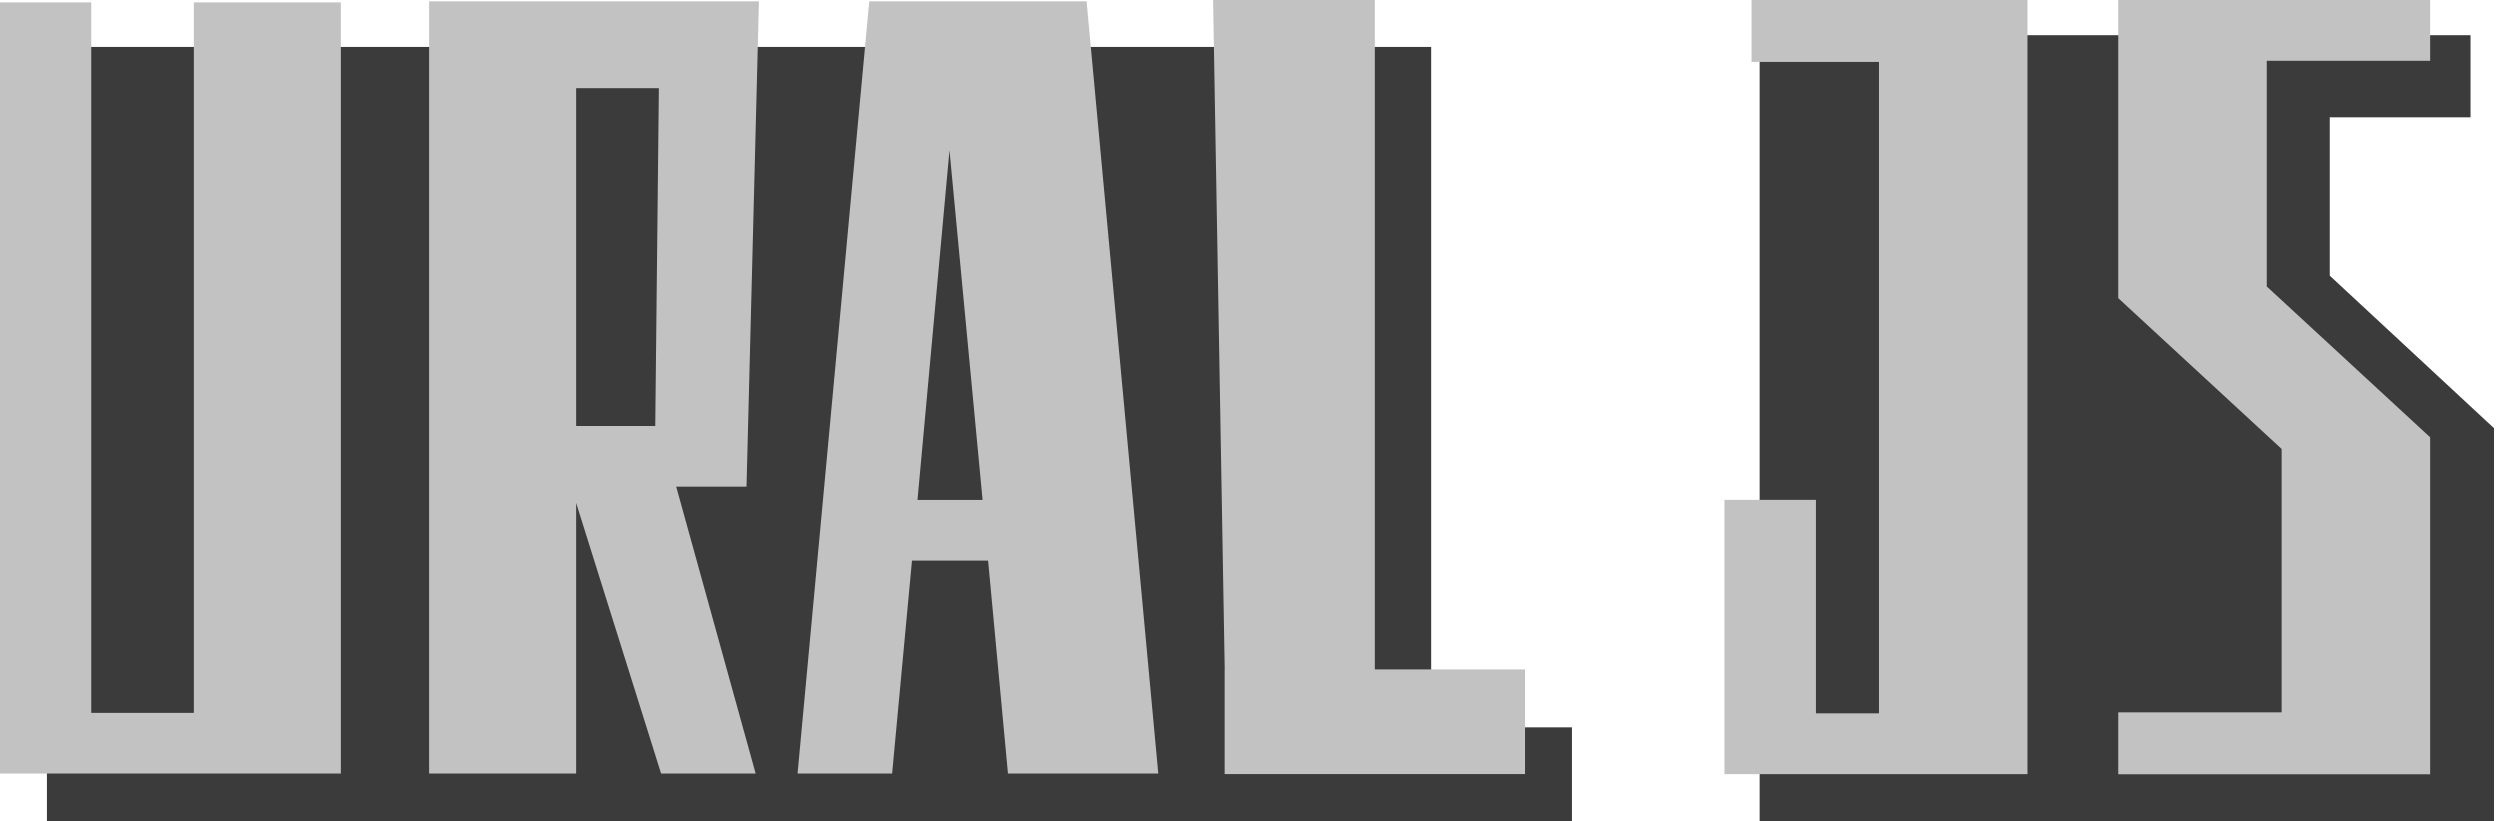 <?xml version="1.0" encoding="UTF-8"?>
<svg width="274px" height="90px" viewBox="0 0 274 90" version="1.1" xmlns="http://www.w3.org/2000/svg" xmlns:xlink="http://www.w3.org/1999/xlink">
    <!-- Generator: Sketch 41.2 (35397) - http://www.bohemiancoding.com/sketch -->
    <title>logo-hor</title>
    <desc>Created with Sketch.</desc>
    <defs></defs>
    <g id="--brandbook" stroke="none" stroke-width="1" fill="none" fill-rule="evenodd">
        <g id="logo-hor">
            <path d="M5.143,5.143 L12.857,5.143 L18,5.143 L20.571,5.143 L156.857,5.143 L156.857,79.714 L172.286,79.714 L172.286,90 L5.143,90 L5.143,5.143 Z M192.857,3.857 L270.771,3.857 L270.771,12.857 L255.343,12.857 L255.343,30.214 L273.343,46.929 L273.343,90 L192.857,90 L192.857,3.857 Z" id="Combined-Shape" fill="#3B3B3B"></path>
            <path d="M0,84.776 L0,0.265 L10.002,0.265 L10.002,78.127 L21.246,78.127 L21.246,0.265 L37.359,0.265 L37.359,84.776 L0,84.776 Z M63.144,84.776 L47.031,84.776 L47.031,0.145 L83.181,0.145 L81.818,53.342 L74.113,53.342 L82.818,84.776 L72.454,84.776 L63.144,55.122 L63.144,84.776 Z M63.144,9.663 L63.144,46.692 L71.816,46.692 L72.212,9.663 L63.144,9.663 Z M97.777,84.776 L87.413,84.776 L95.271,0.145 L119.089,0.145 L126.948,84.776 L110.472,84.776 L108.296,61.442 L99.953,61.442 L97.777,84.776 Z M134.229,73.364 L132.955,0 L150.682,0 L150.682,73.364 L167.143,73.364 L167.143,84.838 L134.221,84.838 L134.221,73.364 L134.229,73.364 Z M100.558,54.793 L107.691,54.793 L104.064,16.466 L100.558,54.793 Z M189,84.844 L189,54.785 L199.027,54.785 L199.027,78.178 L205.936,78.178 L205.936,6.788 L191.971,6.788 L191.971,0 L222.21,0 L222.21,84.844 L189,84.844 Z M266.345,84.857 L232.16,84.857 L232.16,78.069 L250.068,78.069 L250.068,49.206 L232.16,32.676 L232.16,0 L266.345,0 L266.345,6.667 L248.437,6.667 L248.437,31.397 L266.345,47.928 L266.345,84.857 Z" id="Combined-Shape" fill="#C2C2C2"></path>
        </g>
    </g>
</svg>